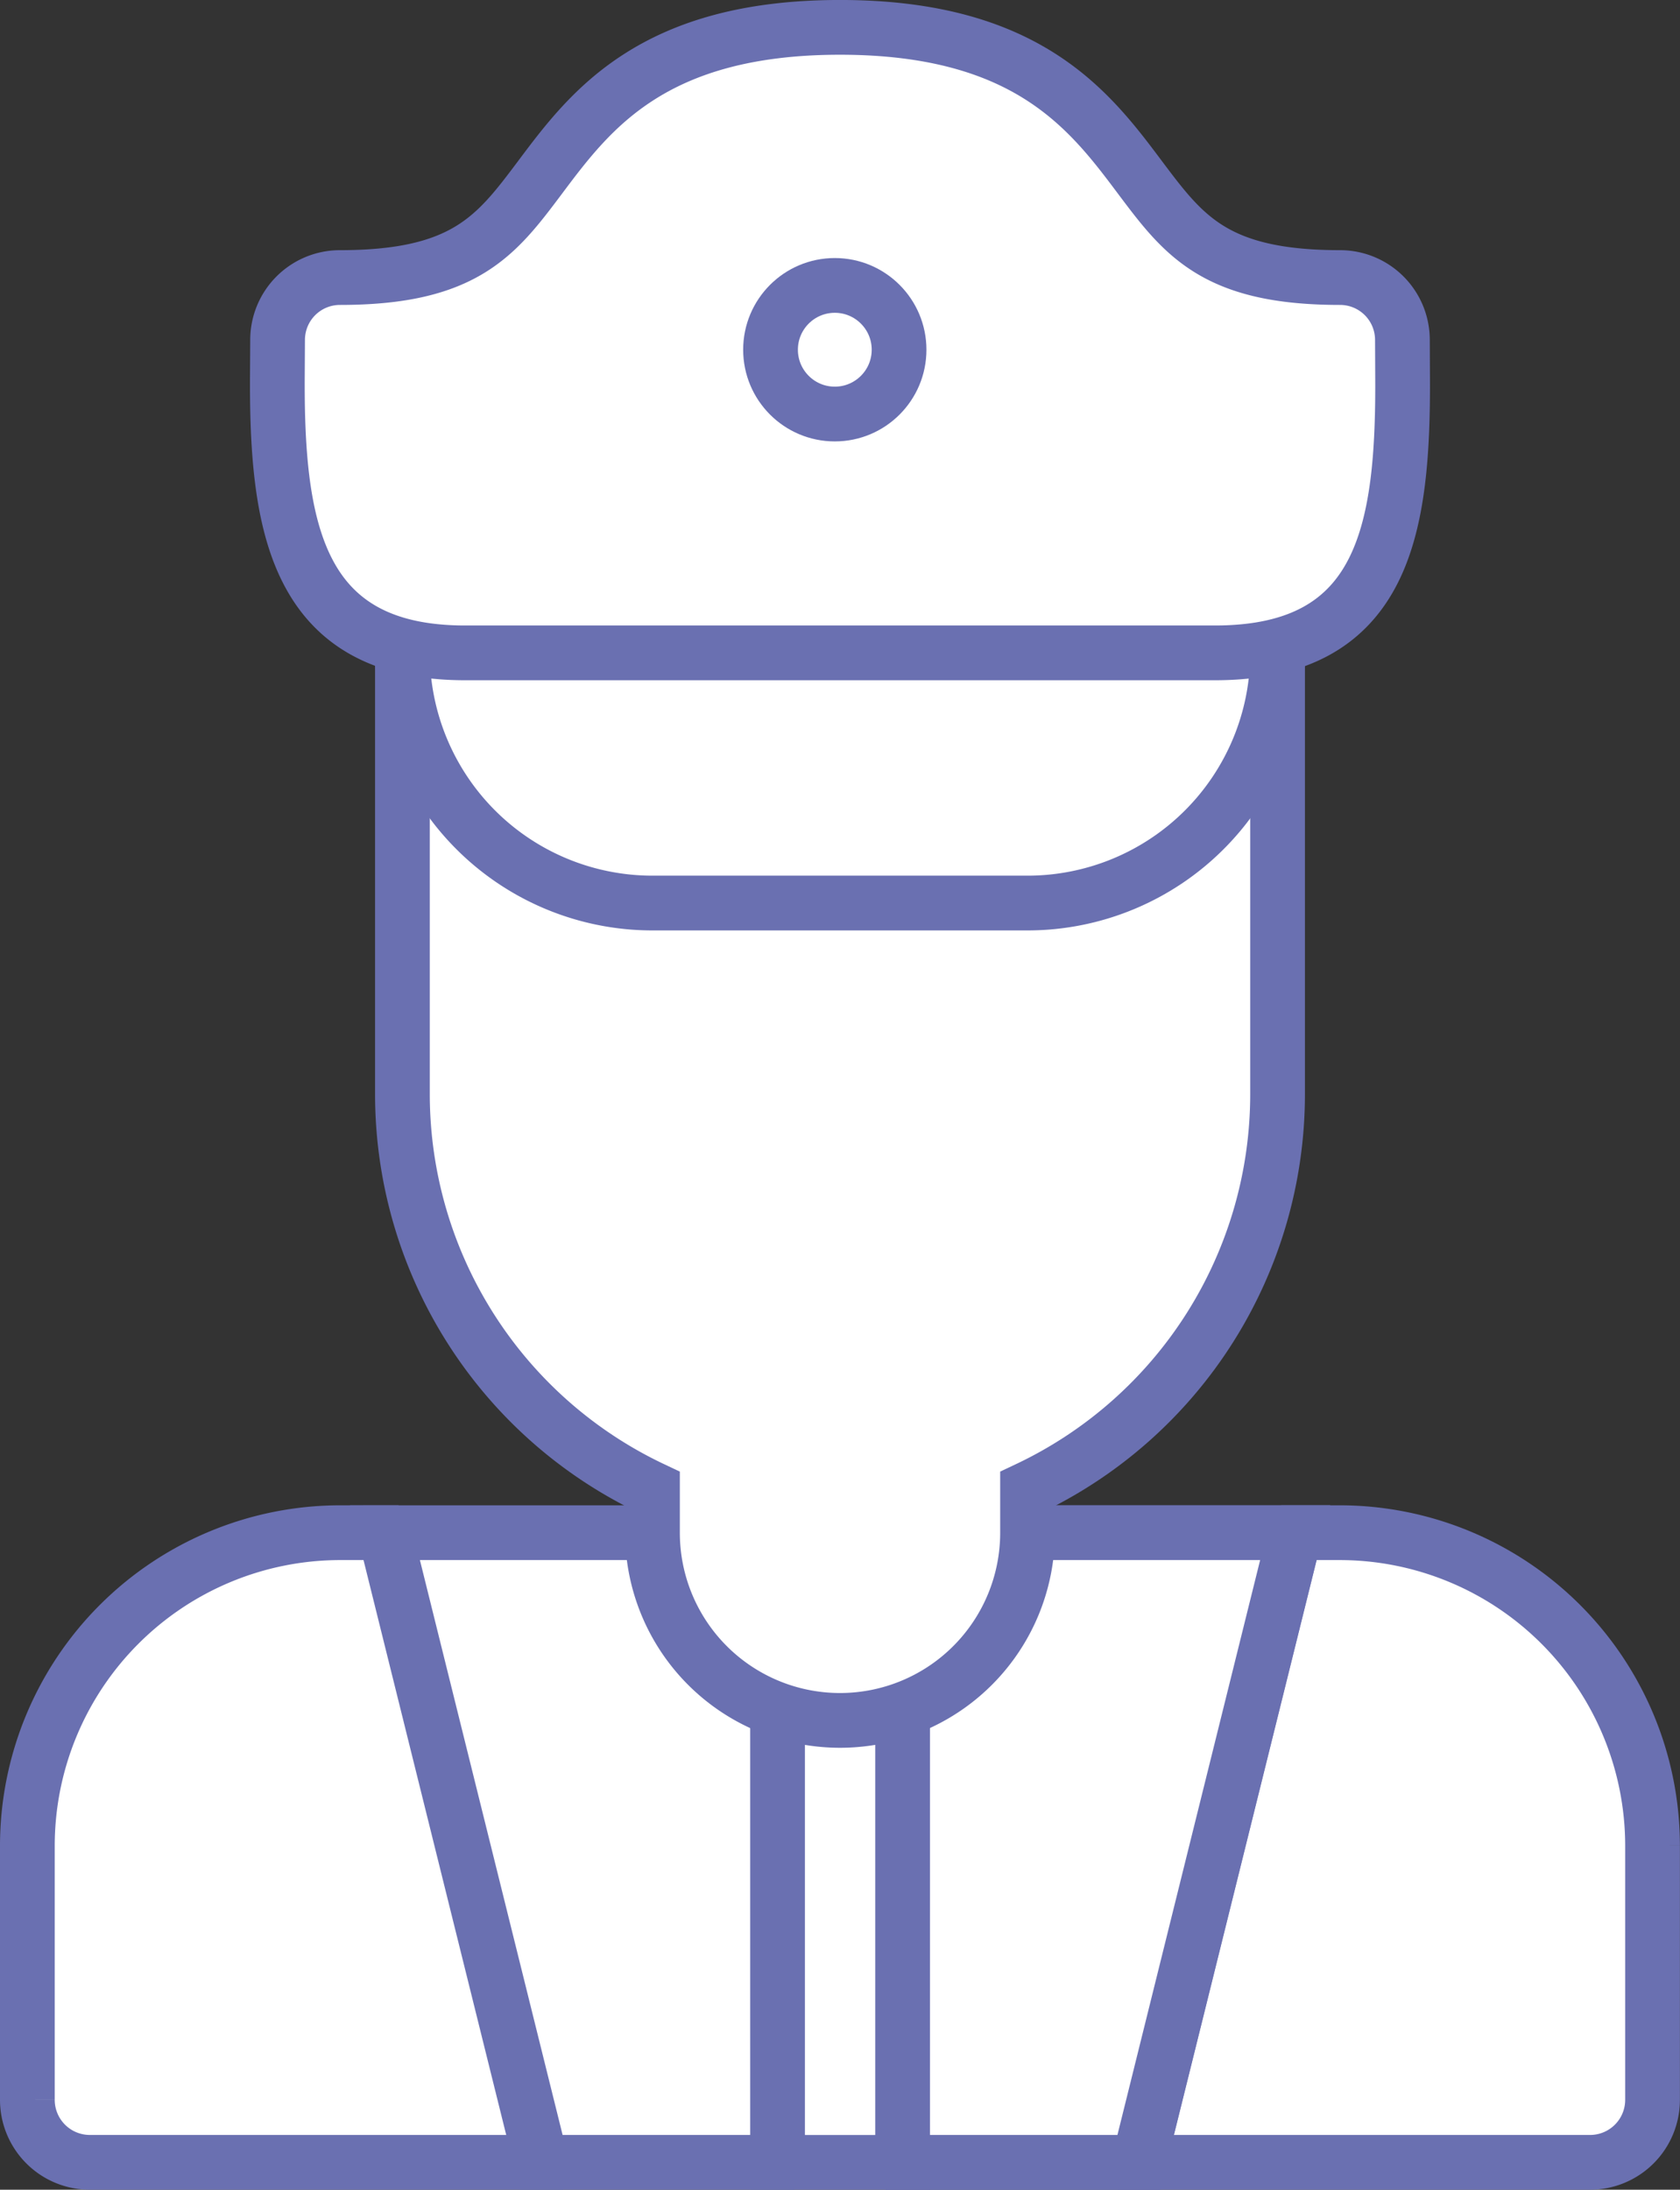 <svg xmlns="http://www.w3.org/2000/svg" width="76.747" height="99.974" viewBox="0 0 76.747 99.974">
  <rect x="0" y="0" width="76.747" height="99.974" fill="#333333" stroke="none"/>
  <g id="Group_8292" data-name="Group 8292" transform="translate(1.25 1.25)">
    <path id="Path_24188" data-name="Path 24188" d="M-2061.181-550.159a14.3,14.3,0,0,0-14.278,14.278v11.613a2.854,2.854,0,0,0,2.855,2.856h20.617l1.37-5.944-4.249-17.187-4.26-5.617Z" transform="translate(2075.459 618.885)" fill="#fff" stroke="#6a70b1" stroke-miterlimit="10" stroke-width="2.5"/>
    <path id="Path_24189" data-name="Path 24189" d="M-1806.233-550.159h-2.054l-4.325,5.875L-1817-526.557l1.569,5.145h20.617a2.854,2.854,0,0,0,2.855-2.856v-11.613A14.3,14.3,0,0,0-1806.233-550.159Z" transform="translate(1866.202 618.885)" fill="#fff" stroke="#6a70b1" stroke-miterlimit="10" stroke-width="2.5"/>
    <path id="Path_24190" data-name="Path 24190" d="M-1968.873-550.159h-20.79l7.14,28.747h10.795l2.856-5.711,2.856,5.711h10.8l7.14-28.747Z" transform="translate(2005.997 618.885)" fill="#fff" stroke="#6a70b1" stroke-miterlimit="10" stroke-width="2.5"/>
    <path id="Path_24191" data-name="Path 24191" d="M-1866.808-521.412l7.14-28.747h-20.791v23.036l2.856,5.711Z" transform="translate(1917.583 618.885)" fill="#fff" stroke="#6a70b1" stroke-miterlimit="10" stroke-width="2.5"/>
    <path id="Path_24192" data-name="Path 24192" d="M-1892.6-520.159h-2.856v23.036h5.712v-23.036Z" transform="translate(1929.727 594.597)" fill="#fff" stroke="#6a70b1" stroke-miterlimit="10" stroke-width="2.5"/>
    <path id="Path_24193" data-name="Path 24193" d="M-1965.469-791.159h-19.99v25.892a19.939,19.939,0,0,0,11.423,17.992v2a8.567,8.567,0,0,0,8.567,8.567,8.567,8.567,0,0,0,8.567-8.567v-2a19.938,19.938,0,0,0,11.422-17.992v-25.892Z" transform="translate(2002.593 814.004)" fill="#fff" stroke="#6a70b1" stroke-miterlimit="10" stroke-width="2.5"/>
    <path id="Path_24194" data-name="Path 24194" d="M-1965.469-791.159h-19.99v5.711a11.423,11.423,0,0,0,11.423,11.423h17.134a11.423,11.423,0,0,0,11.422-11.423v-5.711Z" transform="translate(2002.593 814.004)" fill="#fff" stroke="#6a70b1" stroke-miterlimit="10" stroke-width="2.5"/>
    <path id="Path_24195" data-name="Path 24195" d="M-1964.074-896.881a2.847,2.847,0,0,0-2.847-2.856c-5.712,0-7.147-1.916-9.139-4.568-2.29-3.054-5.14-6.855-13.707-6.855s-11.417,3.8-13.706,6.855c-1.991,2.652-3.427,4.568-9.139,4.568a2.847,2.847,0,0,0-2.847,2.856l-.009,1.487c-.052,7.017.839,12.792,8.567,12.792h34.267c7.779,0,8.62-5.683,8.567-12.792Z" transform="translate(2026.89 911.159)" fill="#fff" stroke="#6a70b1" stroke-miterlimit="10" stroke-width="2.5"/>
    <ellipse id="Ellipse_416" data-name="Ellipse 416" cx="2.936" cy="2.936" rx="2.936" ry="2.936" transform="translate(33.95 11.781)" fill="#fff" stroke="#6a70b1" stroke-miterlimit="10" stroke-width="2.5"/>
  </g>
</svg>

